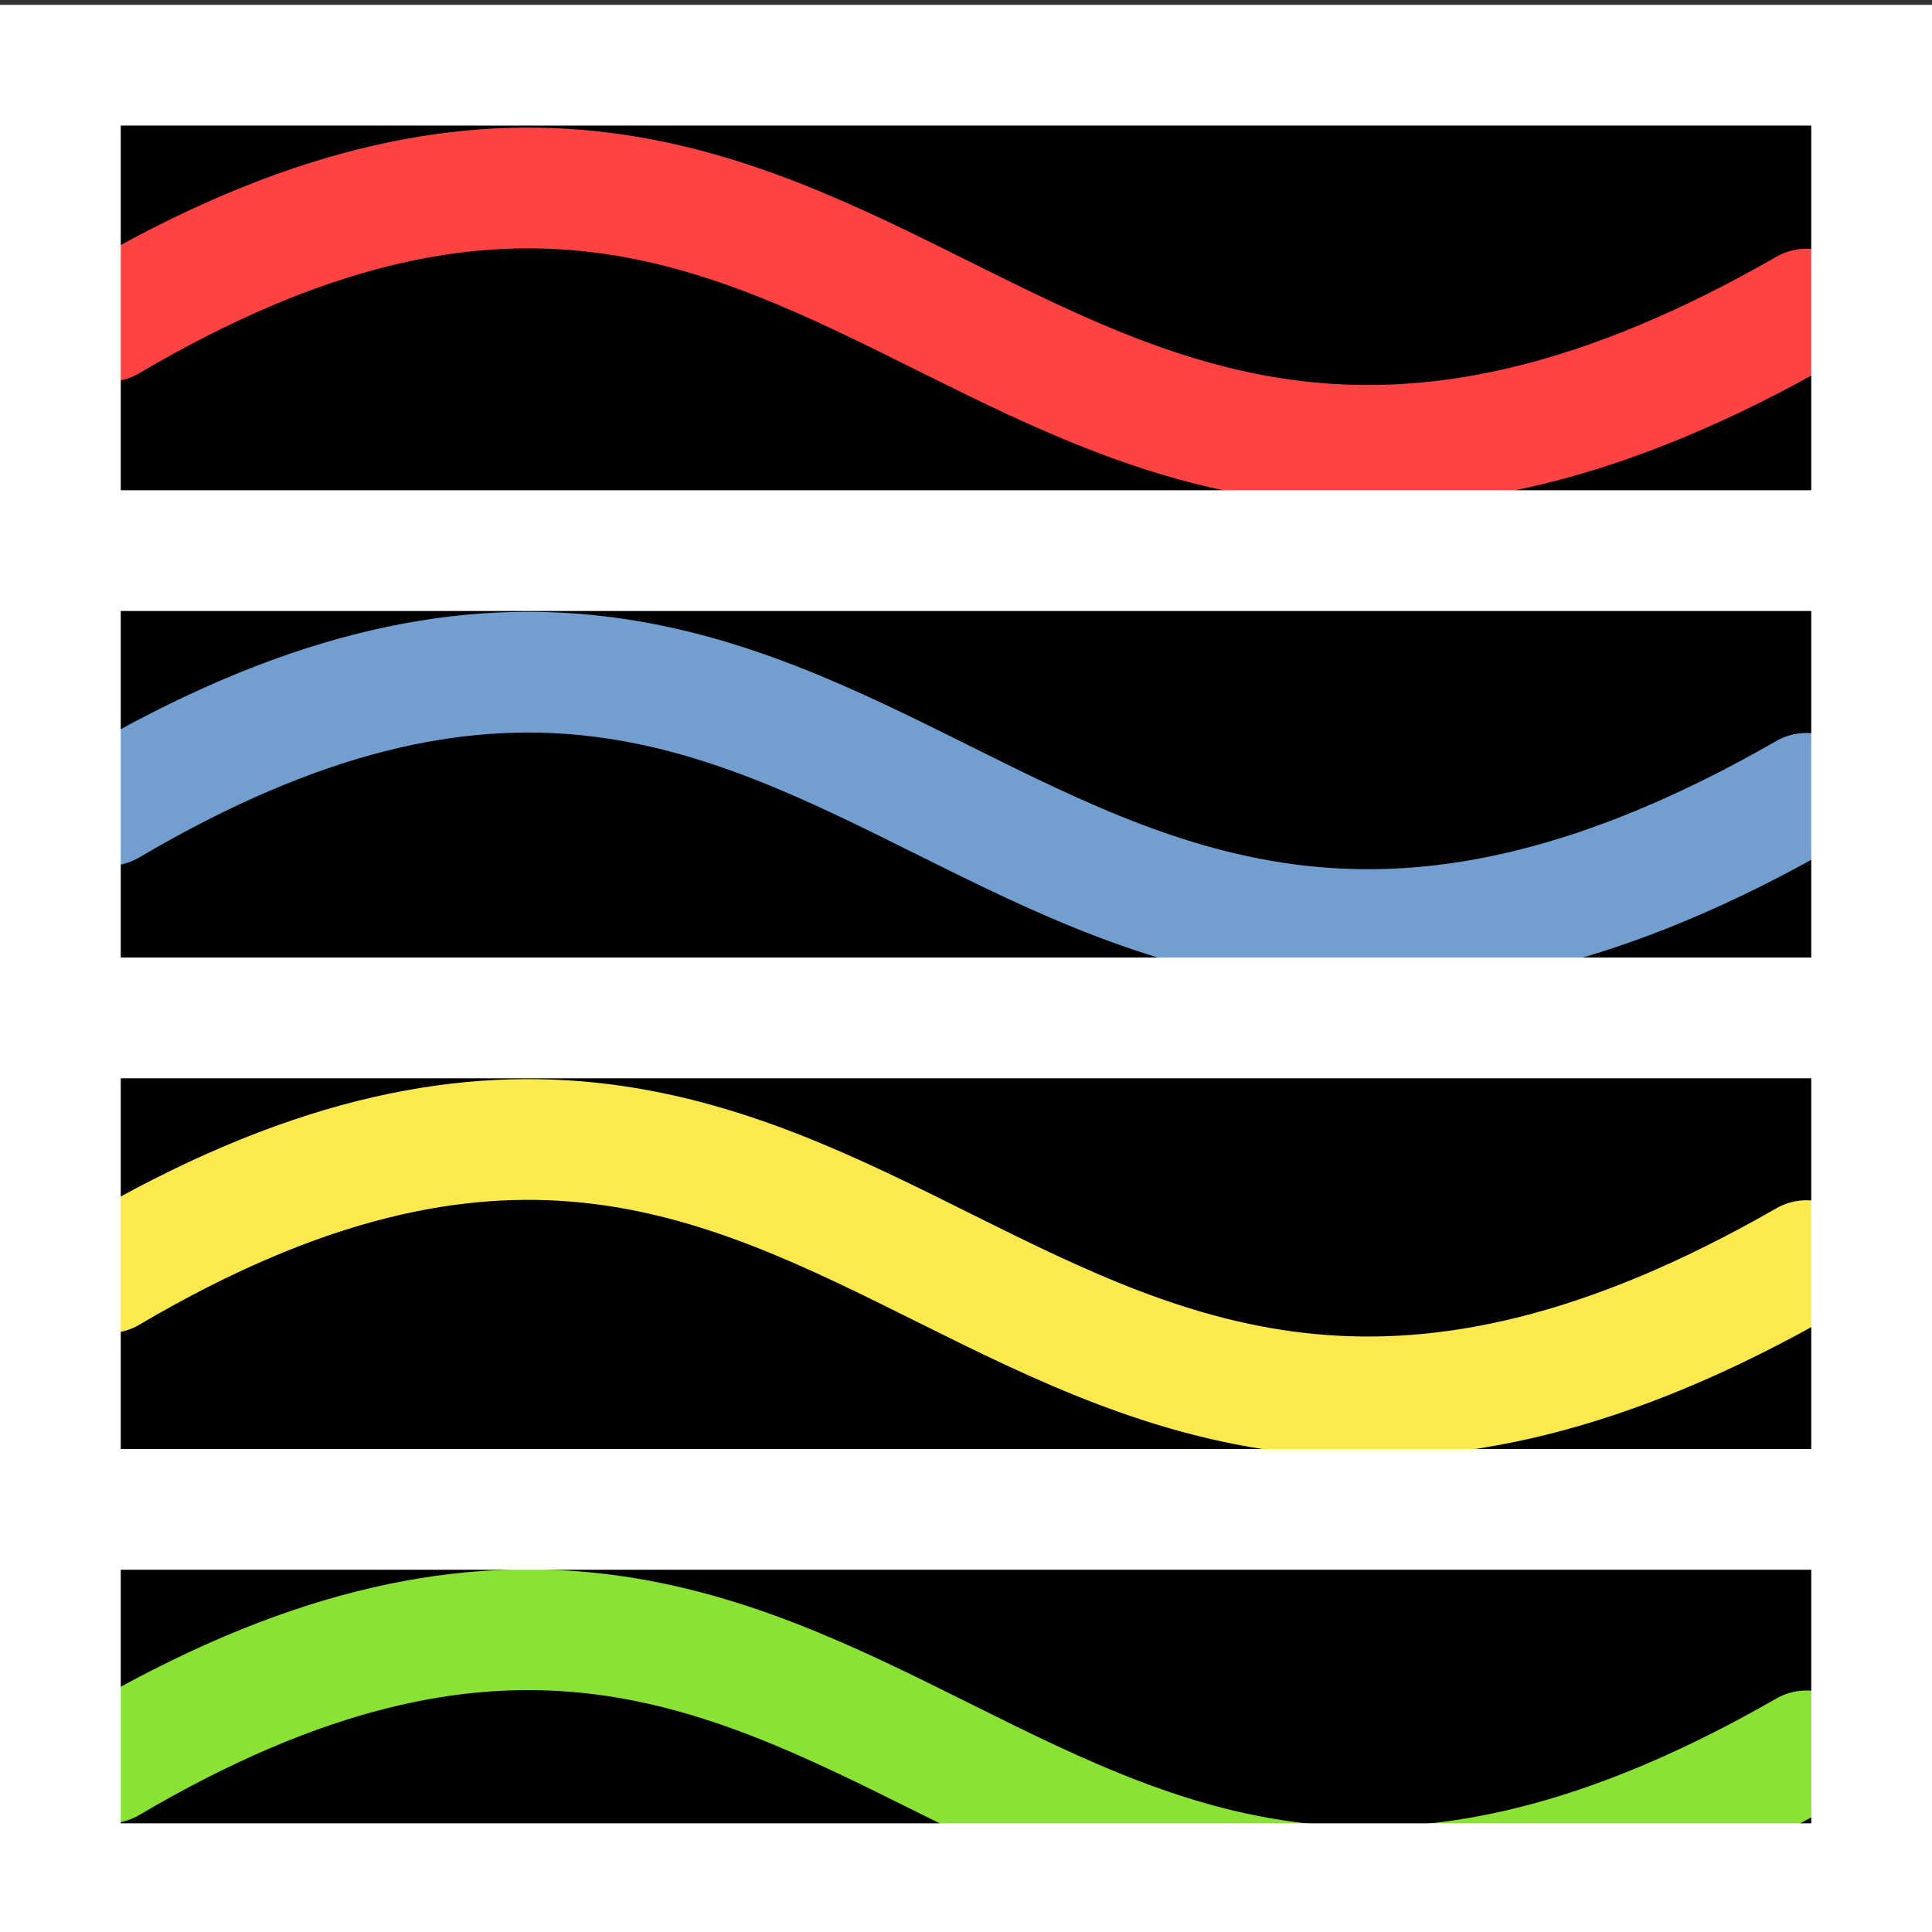 <svg xmlns="http://www.w3.org/2000/svg" width="16" height="16"><rect width="100%" height="100%" fill="#333333" stroke="none"/><g><path d="M.5.54h15V15.6H.5z" color="#000" overflow="visible" enable-background="accumulate"/><path fill="none" stroke="#ff4242" d="M.9 2.66c6.45-3.8 7.36 3.75 14.06-.1" stroke-linecap="round"/><path fill="none" stroke="#729fcf" d="M.9 6.67c6.45-3.8 7.36 3.75 14.06-.1" stroke-linecap="round"/><path fill="none" stroke="#fce94f" d="M.9 10.54c6.45-3.8 7.36 3.75 14.06-.1" stroke-linecap="round"/><path fill="none" stroke="#8ae234" d="M.9 14.6c6.45-3.8 7.36 3.75 14.06-.1" stroke-linecap="round"/><path fill="none" stroke="#fff" d="M.5.54h15V15.6H.5z" color="#000" overflow="visible" enable-background="accumulate"/><path fill="none" stroke="#fff" d="M.54 8.43h15"/><path fill="none" stroke="#fff" d="M.54 12.5h15"/><path fill="none" stroke="#fff" d="M.54 4.56h15"/></g></svg>